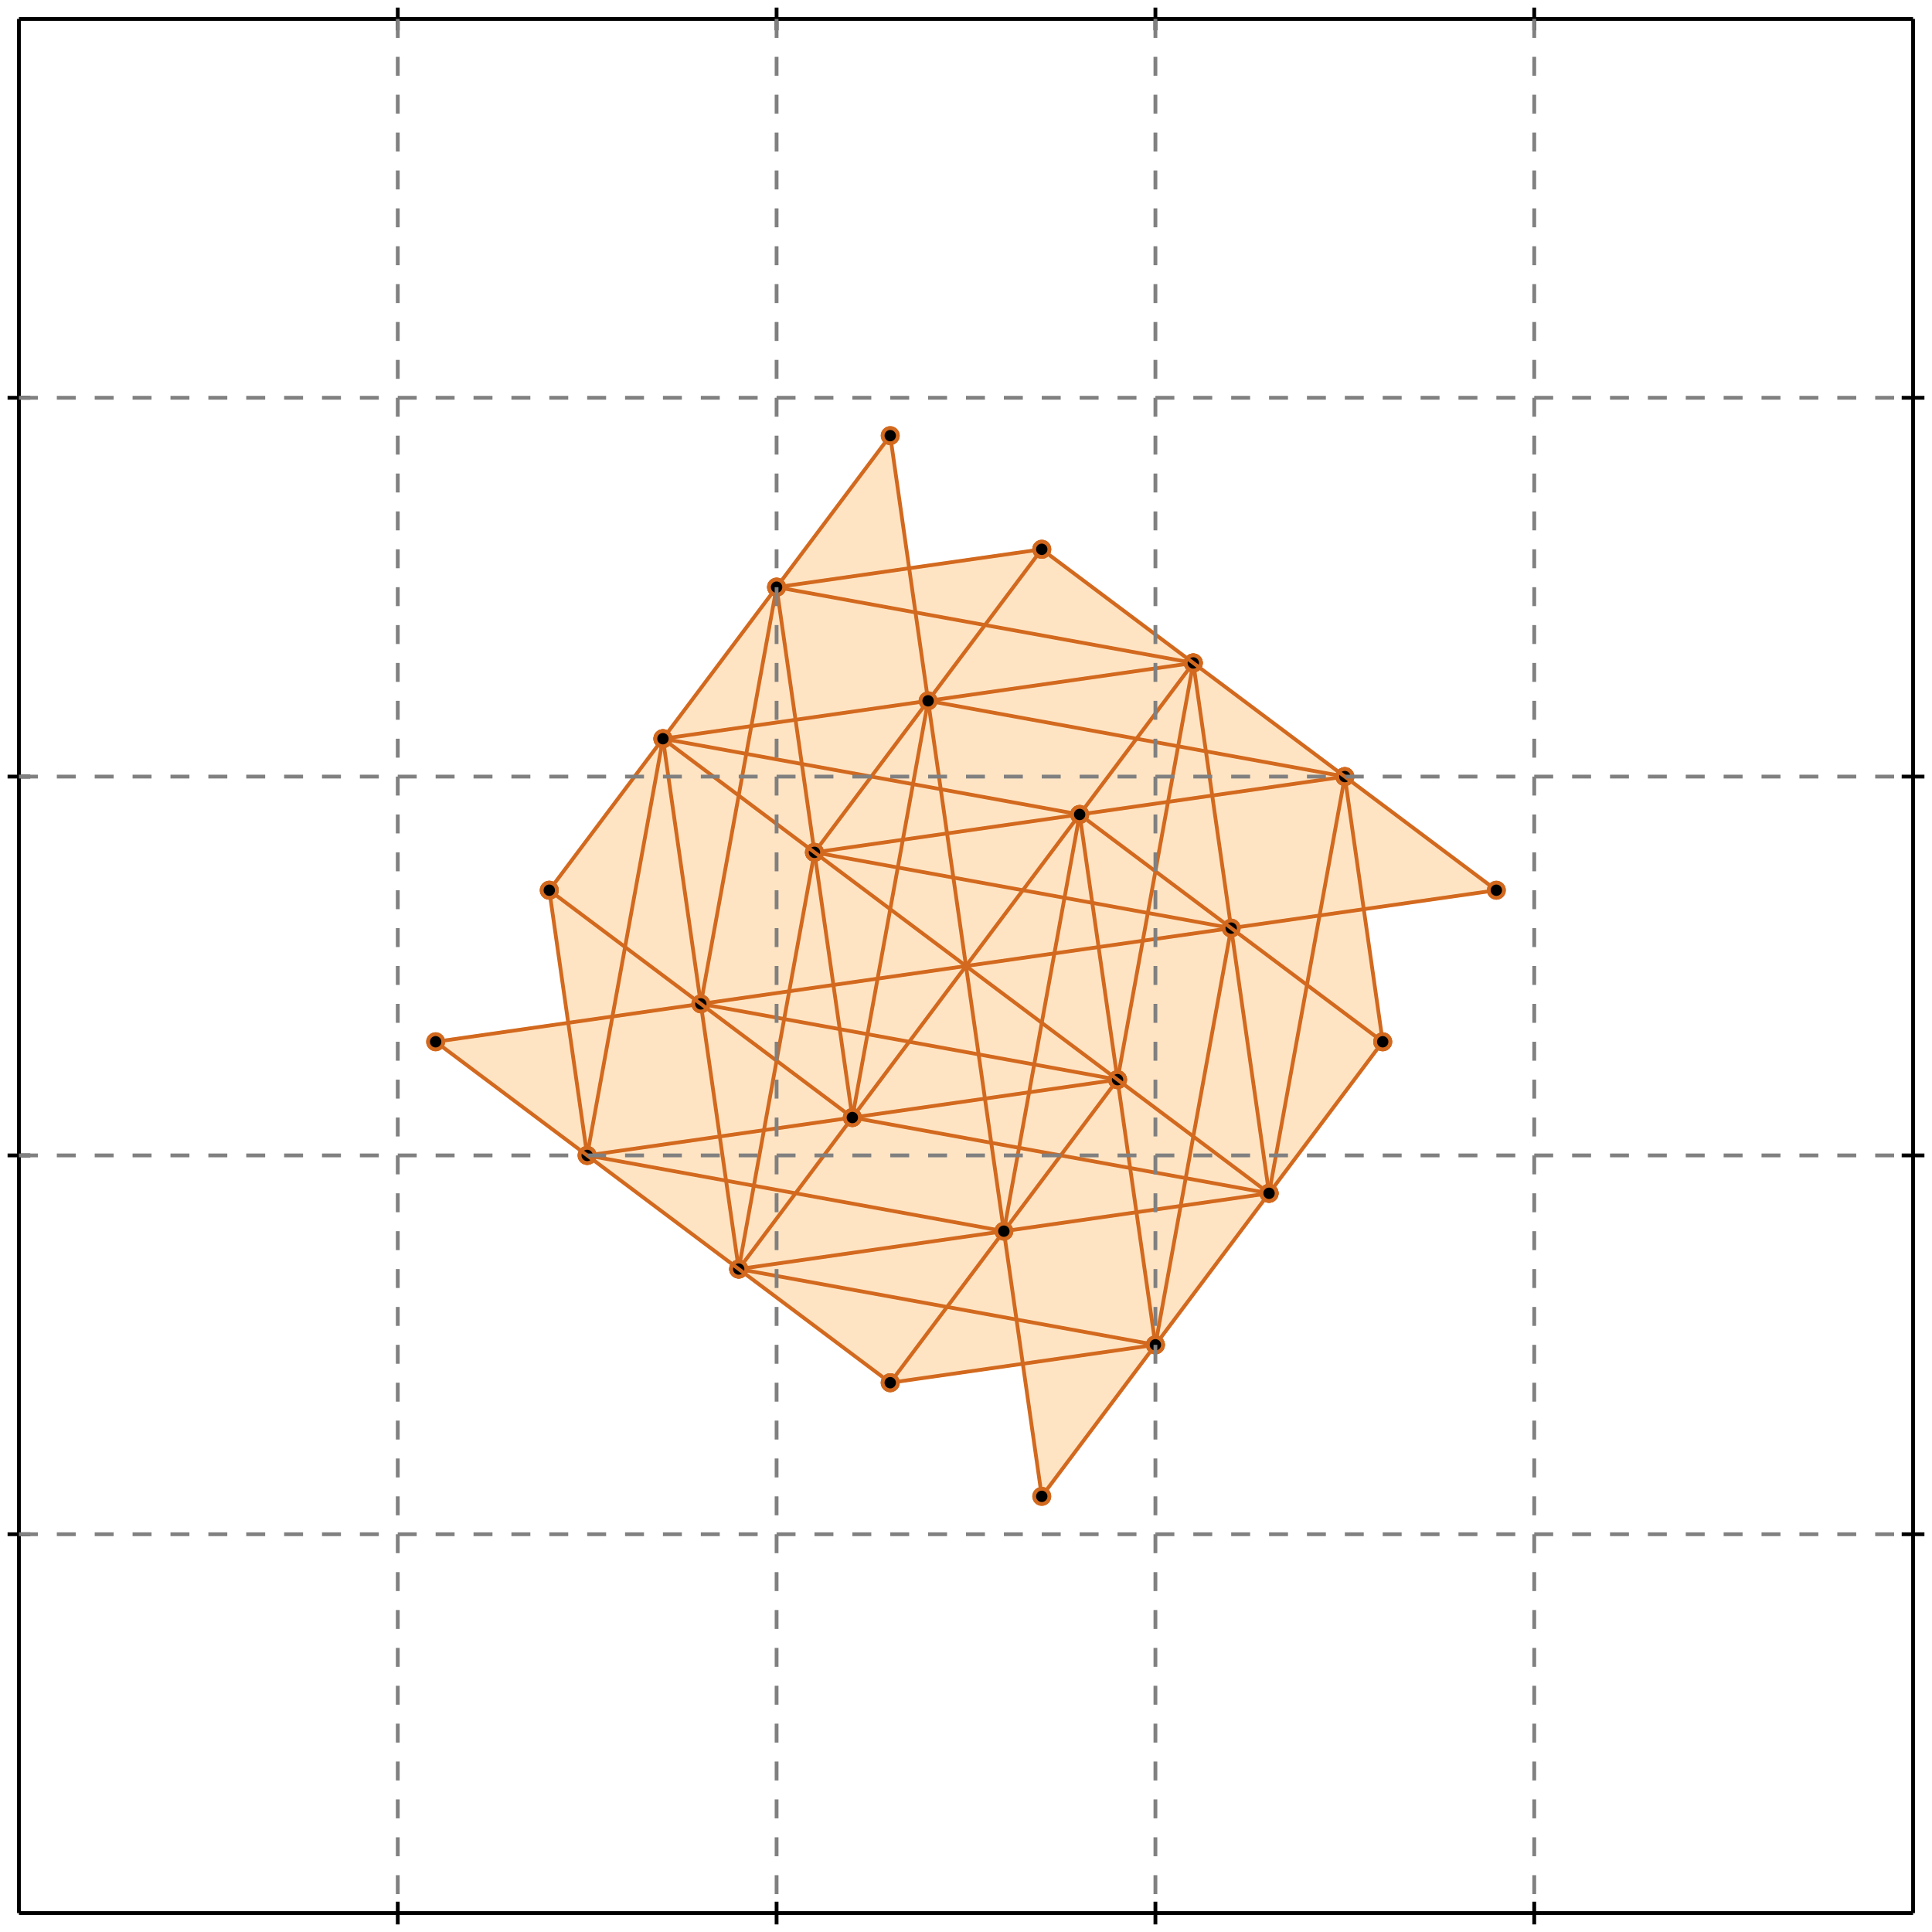 <?xml version="1.0" standalone="no"?>
<!DOCTYPE svg PUBLIC "-//W3C//DTD SVG 1.1//EN" 
  "http://www.w3.org/Graphics/SVG/1.1/DTD/svg11.dtd">
<svg width="510" height="510" version="1.1" id="toplevel"
    xmlns="http://www.w3.org/2000/svg"
    xmlns:xlink="http://www.w3.org/1999/xlink">
  <polygon points="275,395 365,275 360,240 395,235 275,145 240,150 235,115 145,235 150,270 115,275 235,365 270,360"
           fill="bisque"/>
  <g stroke="chocolate" stroke-width="1">
    <line x1="275" y1="395" x2="365" y2="275"/>
    <circle cx="275" cy="395" r="2"/>
    <circle cx="365" cy="275" r="2"/>
  </g>
  <g stroke="chocolate" stroke-width="1">
    <line x1="235" y1="365" x2="295" y2="285"/>
    <circle cx="235" cy="365" r="2"/>
    <circle cx="295" cy="285" r="2"/>
  </g>
  <g stroke="chocolate" stroke-width="1">
    <line x1="195" y1="335" x2="315" y2="175"/>
    <circle cx="195" cy="335" r="2"/>
    <circle cx="315" cy="175" r="2"/>
  </g>
  <g stroke="chocolate" stroke-width="1">
    <line x1="215" y1="225" x2="275" y2="145"/>
    <circle cx="215" cy="225" r="2"/>
    <circle cx="275" cy="145" r="2"/>
  </g>
  <g stroke="chocolate" stroke-width="1">
    <line x1="145" y1="235" x2="235" y2="115"/>
    <circle cx="145" cy="235" r="2"/>
    <circle cx="235" cy="115" r="2"/>
  </g>
  <g stroke="chocolate" stroke-width="1">
    <line x1="335" y1="315" x2="355" y2="205"/>
    <circle cx="335" cy="315" r="2"/>
    <circle cx="355" cy="205" r="2"/>
  </g>
  <g stroke="chocolate" stroke-width="1">
    <line x1="305" y1="355" x2="325" y2="245"/>
    <circle cx="305" cy="355" r="2"/>
    <circle cx="325" cy="245" r="2"/>
  </g>
  <g stroke="chocolate" stroke-width="1">
    <line x1="295" y1="285" x2="315" y2="175"/>
    <circle cx="295" cy="285" r="2"/>
    <circle cx="315" cy="175" r="2"/>
  </g>
  <g stroke="chocolate" stroke-width="1">
    <line x1="265" y1="325" x2="285" y2="215"/>
    <circle cx="265" cy="325" r="2"/>
    <circle cx="285" cy="215" r="2"/>
  </g>
  <g stroke="chocolate" stroke-width="1">
    <line x1="225" y1="295" x2="245" y2="185"/>
    <circle cx="225" cy="295" r="2"/>
    <circle cx="245" cy="185" r="2"/>
  </g>
  <g stroke="chocolate" stroke-width="1">
    <line x1="195" y1="335" x2="215" y2="225"/>
    <circle cx="195" cy="335" r="2"/>
    <circle cx="215" cy="225" r="2"/>
  </g>
  <g stroke="chocolate" stroke-width="1">
    <line x1="185" y1="265" x2="205" y2="155"/>
    <circle cx="185" cy="265" r="2"/>
    <circle cx="205" cy="155" r="2"/>
  </g>
  <g stroke="chocolate" stroke-width="1">
    <line x1="155" y1="305" x2="175" y2="195"/>
    <circle cx="155" cy="305" r="2"/>
    <circle cx="175" cy="195" r="2"/>
  </g>
  <g stroke="chocolate" stroke-width="1">
    <line x1="155" y1="305" x2="145" y2="235"/>
    <circle cx="155" cy="305" r="2"/>
    <circle cx="145" cy="235" r="2"/>
  </g>
  <g stroke="chocolate" stroke-width="1">
    <line x1="195" y1="335" x2="175" y2="195"/>
    <circle cx="195" cy="335" r="2"/>
    <circle cx="175" cy="195" r="2"/>
  </g>
  <g stroke="chocolate" stroke-width="1">
    <line x1="225" y1="295" x2="205" y2="155"/>
    <circle cx="225" cy="295" r="2"/>
    <circle cx="205" cy="155" r="2"/>
  </g>
  <g stroke="chocolate" stroke-width="1">
    <line x1="275" y1="395" x2="235" y2="115"/>
    <circle cx="275" cy="395" r="2"/>
    <circle cx="235" cy="115" r="2"/>
  </g>
  <g stroke="chocolate" stroke-width="1">
    <line x1="305" y1="355" x2="285" y2="215"/>
    <circle cx="305" cy="355" r="2"/>
    <circle cx="285" cy="215" r="2"/>
  </g>
  <g stroke="chocolate" stroke-width="1">
    <line x1="335" y1="315" x2="315" y2="175"/>
    <circle cx="335" cy="315" r="2"/>
    <circle cx="315" cy="175" r="2"/>
  </g>
  <g stroke="chocolate" stroke-width="1">
    <line x1="365" y1="275" x2="355" y2="205"/>
    <circle cx="365" cy="275" r="2"/>
    <circle cx="355" cy="205" r="2"/>
  </g>
  <g stroke="chocolate" stroke-width="1">
    <line x1="235" y1="365" x2="305" y2="355"/>
    <circle cx="235" cy="365" r="2"/>
    <circle cx="305" cy="355" r="2"/>
  </g>
  <g stroke="chocolate" stroke-width="1">
    <line x1="195" y1="335" x2="335" y2="315"/>
    <circle cx="195" cy="335" r="2"/>
    <circle cx="335" cy="315" r="2"/>
  </g>
  <g stroke="chocolate" stroke-width="1">
    <line x1="155" y1="305" x2="295" y2="285"/>
    <circle cx="155" cy="305" r="2"/>
    <circle cx="295" cy="285" r="2"/>
  </g>
  <g stroke="chocolate" stroke-width="1">
    <line x1="115" y1="275" x2="395" y2="235"/>
    <circle cx="115" cy="275" r="2"/>
    <circle cx="395" cy="235" r="2"/>
  </g>
  <g stroke="chocolate" stroke-width="1">
    <line x1="215" y1="225" x2="355" y2="205"/>
    <circle cx="215" cy="225" r="2"/>
    <circle cx="355" cy="205" r="2"/>
  </g>
  <g stroke="chocolate" stroke-width="1">
    <line x1="175" y1="195" x2="315" y2="175"/>
    <circle cx="175" cy="195" r="2"/>
    <circle cx="315" cy="175" r="2"/>
  </g>
  <g stroke="chocolate" stroke-width="1">
    <line x1="205" y1="155" x2="275" y2="145"/>
    <circle cx="205" cy="155" r="2"/>
    <circle cx="275" cy="145" r="2"/>
  </g>
  <g stroke="chocolate" stroke-width="1">
    <line x1="305" y1="355" x2="195" y2="335"/>
    <circle cx="305" cy="355" r="2"/>
    <circle cx="195" cy="335" r="2"/>
  </g>
  <g stroke="chocolate" stroke-width="1">
    <line x1="265" y1="325" x2="155" y2="305"/>
    <circle cx="265" cy="325" r="2"/>
    <circle cx="155" cy="305" r="2"/>
  </g>
  <g stroke="chocolate" stroke-width="1">
    <line x1="335" y1="315" x2="225" y2="295"/>
    <circle cx="335" cy="315" r="2"/>
    <circle cx="225" cy="295" r="2"/>
  </g>
  <g stroke="chocolate" stroke-width="1">
    <line x1="295" y1="285" x2="185" y2="265"/>
    <circle cx="295" cy="285" r="2"/>
    <circle cx="185" cy="265" r="2"/>
  </g>
  <g stroke="chocolate" stroke-width="1">
    <line x1="235" y1="365" x2="115" y2="275"/>
    <circle cx="235" cy="365" r="2"/>
    <circle cx="115" cy="275" r="2"/>
  </g>
  <g stroke="chocolate" stroke-width="1">
    <line x1="325" y1="245" x2="215" y2="225"/>
    <circle cx="325" cy="245" r="2"/>
    <circle cx="215" cy="225" r="2"/>
  </g>
  <g stroke="chocolate" stroke-width="1">
    <line x1="285" y1="215" x2="175" y2="195"/>
    <circle cx="285" cy="215" r="2"/>
    <circle cx="175" cy="195" r="2"/>
  </g>
  <g stroke="chocolate" stroke-width="1">
    <line x1="225" y1="295" x2="145" y2="235"/>
    <circle cx="225" cy="295" r="2"/>
    <circle cx="145" cy="235" r="2"/>
  </g>
  <g stroke="chocolate" stroke-width="1">
    <line x1="355" y1="205" x2="245" y2="185"/>
    <circle cx="355" cy="205" r="2"/>
    <circle cx="245" cy="185" r="2"/>
  </g>
  <g stroke="chocolate" stroke-width="1">
    <line x1="315" y1="175" x2="205" y2="155"/>
    <circle cx="315" cy="175" r="2"/>
    <circle cx="205" cy="155" r="2"/>
  </g>
  <g stroke="chocolate" stroke-width="1">
    <line x1="335" y1="315" x2="175" y2="195"/>
    <circle cx="335" cy="315" r="2"/>
    <circle cx="175" cy="195" r="2"/>
  </g>
  <g stroke="chocolate" stroke-width="1">
    <line x1="365" y1="275" x2="285" y2="215"/>
    <circle cx="365" cy="275" r="2"/>
    <circle cx="285" cy="215" r="2"/>
  </g>
  <g stroke="chocolate" stroke-width="1">
    <line x1="395" y1="235" x2="275" y2="145"/>
    <circle cx="395" cy="235" r="2"/>
    <circle cx="275" cy="145" r="2"/>
  </g>
  <g stroke="black" stroke-width="1">
    <line x1="5" y1="5" x2="505" y2="5"/>
    <line x1="5" y1="5" x2="5" y2="505"/>
    <line x1="505" y1="505" x2="5" y2="505"/>
    <line x1="505" y1="505" x2="505" y2="5"/>
    <line x1="105" y1="2" x2="105" y2="8"/>
    <line x1="2" y1="105" x2="8" y2="105"/>
    <line x1="105" y1="502" x2="105" y2="508"/>
    <line x1="502" y1="105" x2="508" y2="105"/>
    <line x1="205" y1="2" x2="205" y2="8"/>
    <line x1="2" y1="205" x2="8" y2="205"/>
    <line x1="205" y1="502" x2="205" y2="508"/>
    <line x1="502" y1="205" x2="508" y2="205"/>
    <line x1="305" y1="2" x2="305" y2="8"/>
    <line x1="2" y1="305" x2="8" y2="305"/>
    <line x1="305" y1="502" x2="305" y2="508"/>
    <line x1="502" y1="305" x2="508" y2="305"/>
    <line x1="405" y1="2" x2="405" y2="8"/>
    <line x1="2" y1="405" x2="8" y2="405"/>
    <line x1="405" y1="502" x2="405" y2="508"/>
    <line x1="502" y1="405" x2="508" y2="405"/>
  </g>
  <g stroke="gray" stroke-width="1" stroke-dasharray="5,5">
    <line x1="105" y1="5" x2="105" y2="505"/>
    <line x1="5" y1="105" x2="505" y2="105"/>
    <line x1="205" y1="5" x2="205" y2="505"/>
    <line x1="5" y1="205" x2="505" y2="205"/>
    <line x1="305" y1="5" x2="305" y2="505"/>
    <line x1="5" y1="305" x2="505" y2="305"/>
    <line x1="405" y1="5" x2="405" y2="505"/>
    <line x1="5" y1="405" x2="505" y2="405"/>
  </g>
</svg>
